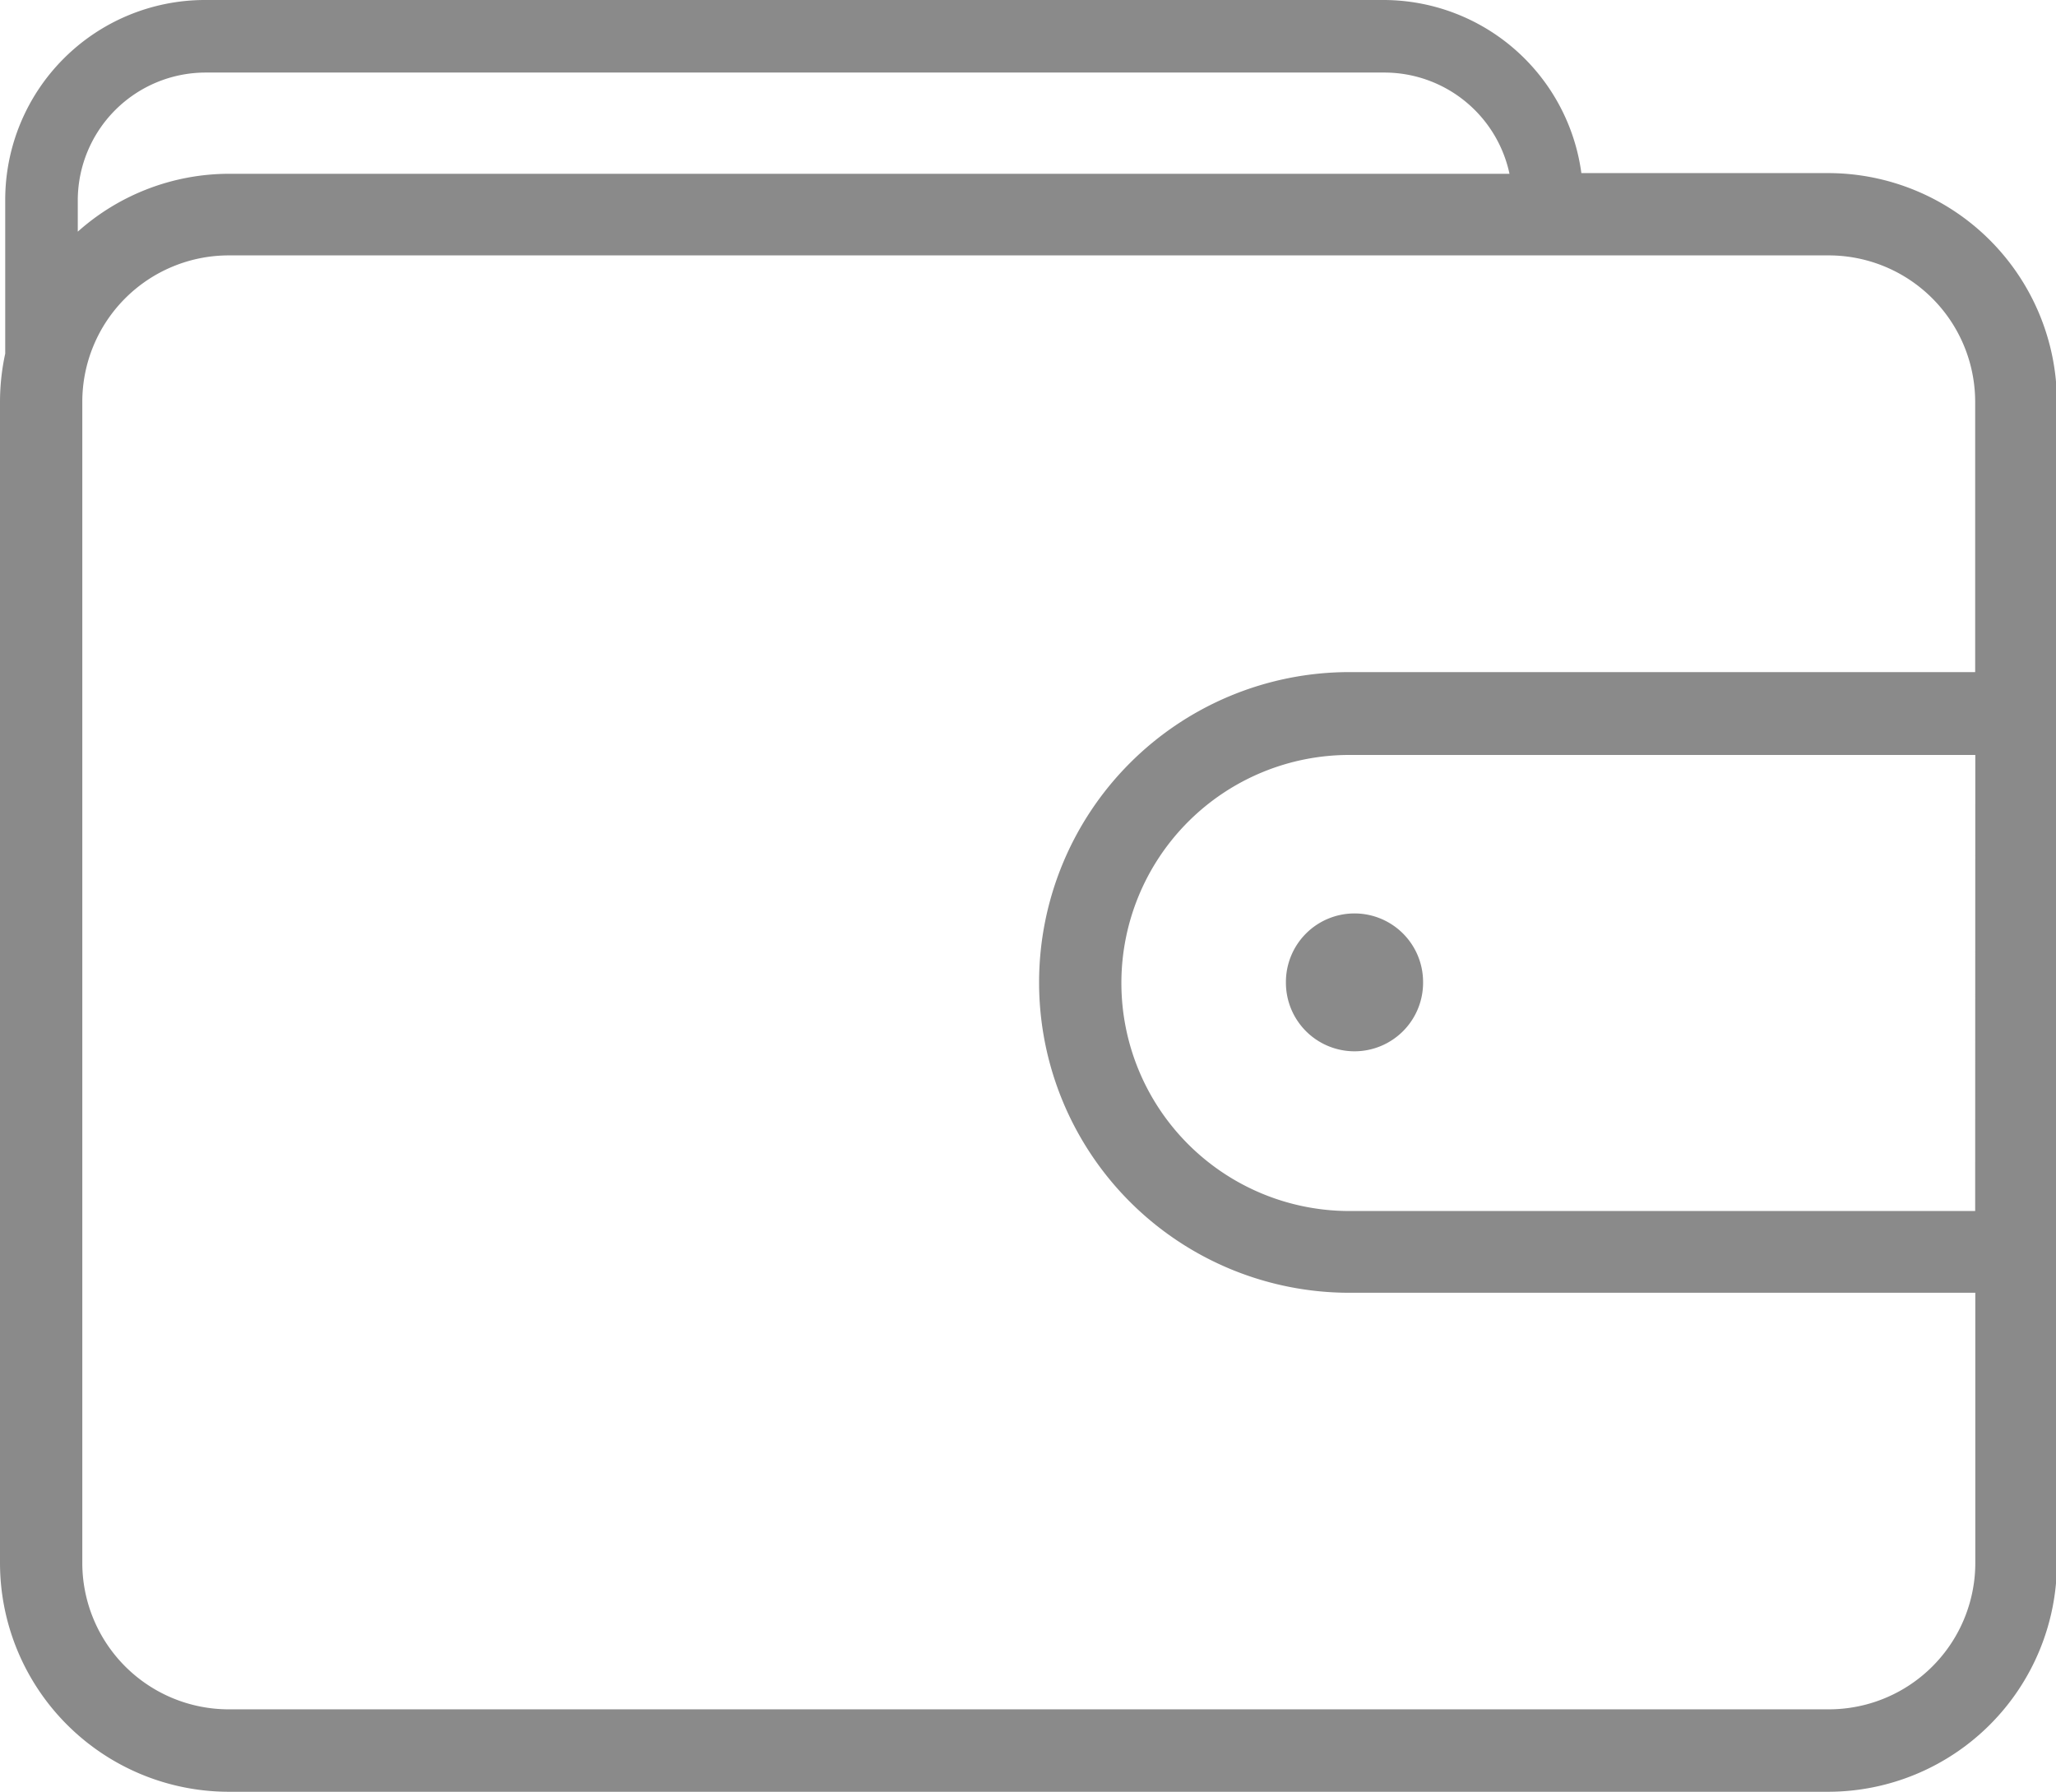 <?xml version="1.0" standalone="no"?><!DOCTYPE svg PUBLIC "-//W3C//DTD SVG 1.1//EN" "http://www.w3.org/Graphics/SVG/1.1/DTD/svg11.dtd"><svg t="1551932980887" class="icon" style="" viewBox="0 0 1175 1024" version="1.1" xmlns="http://www.w3.org/2000/svg" p-id="8699" xmlns:xlink="http://www.w3.org/1999/xlink" width="32.129" height="28"><defs><style type="text/css"></style></defs><path d="M1044.852 98.927h-141.101A114.213 114.213 0 0 0 790.792 0h-674.148A114.213 114.213 0 0 0 2.979 114.135v87.953A130.44 130.44 0 0 0 0 229.602v663.723a130.832 130.832 0 0 0 130.675 130.675h914.177a130.832 130.832 0 0 0 130.675-130.675V229.602a130.832 130.832 0 0 0-130.675-130.675zM117.114 41.468h674.148a73.137 73.137 0 0 1 71.413 57.851H130.675a129.97 129.97 0 0 0-86.228 33.08v-18.265a73.137 73.137 0 0 1 72.667-72.667z m1011.693 650.632H771.194a130.322 130.322 0 1 1 0-260.645h357.691zM771.194 384.108a177.356 177.356 0 1 0 0 354.712h357.691v154.505a83.72 83.72 0 0 1-84.033 83.563H130.675A83.72 83.72 0 0 1 47.034 893.247V229.602a83.72 83.72 0 0 1 83.641-83.641h914.177A83.72 83.72 0 0 1 1128.807 229.602V384.108z" p-id="8700" fill="#8a8a8a"></path><path d="M774.095 561.424m-39.195 0a39.195 39.195 0 1 0 78.389 0 39.195 39.195 0 1 0-78.389 0Z" p-id="8701" fill="#8a8a8a"></path></svg>